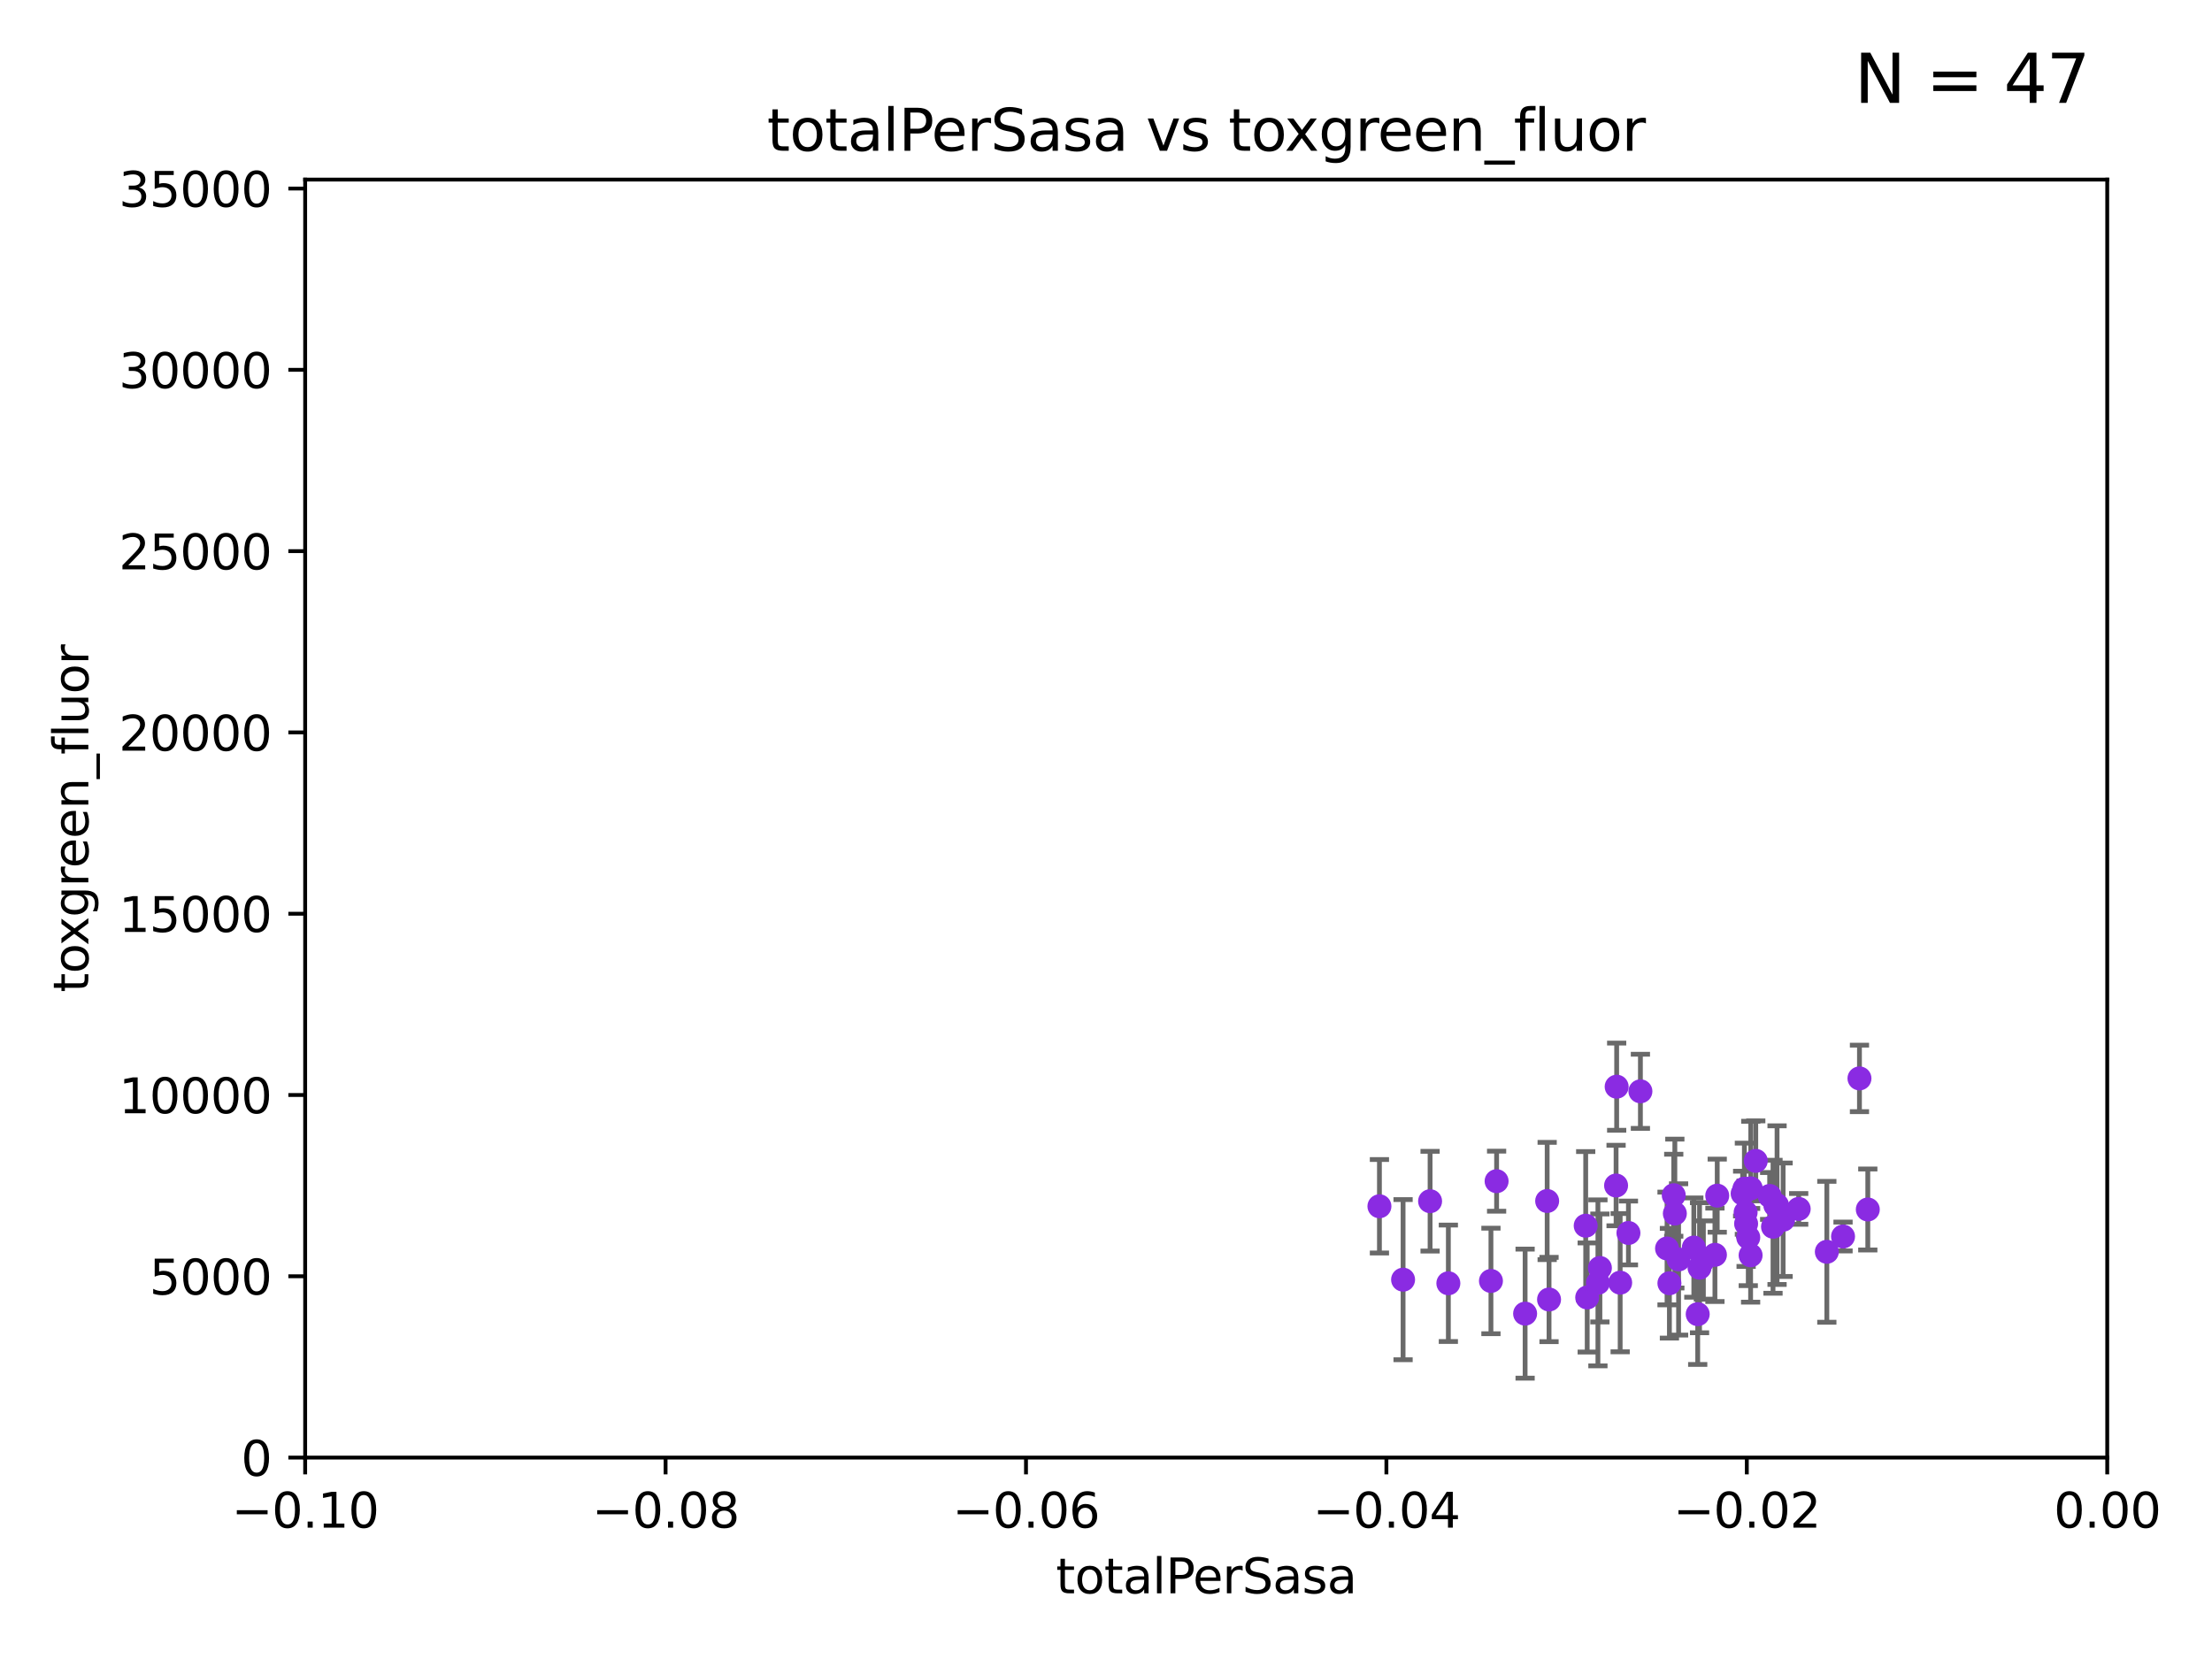 <?xml version="1.0" encoding="utf-8" standalone="no"?>
<!DOCTYPE svg PUBLIC "-//W3C//DTD SVG 1.1//EN"
  "http://www.w3.org/Graphics/SVG/1.1/DTD/svg11.dtd">
<svg xmlns:xlink="http://www.w3.org/1999/xlink" width="460.8pt" height="345.6pt" viewBox="0 0 460.8 345.6" xmlns="http://www.w3.org/2000/svg" version="1.1">
 <defs>
  <style type="text/css">*{stroke-linejoin: round; stroke-linecap: butt}</style>
 </defs>
 <g id="figure_1">
  <g id="patch_1">
   <path d="M 0 345.6 
L 460.8 345.6 
L 460.8 0 
L 0 0 
z
" style="fill: #ffffff"/>
  </g>
  <g id="axes_1">
   <g id="patch_2">
    <path d="M 63.571 303.64 
L 438.975 303.64 
L 438.975 37.411 
L 63.571 37.411 
z
" style="fill: #ffffff"/>
   </g>
   <g id="PathCollection_1">
    <defs>
     <path id="mca1e8fc18b" d="M 0 1.118 
C 0.297 1.118 0.581 1 0.791 0.791 
C 1 0.581 1.118 0.297 1.118 0 
C 1.118 -0.297 1 -0.581 0.791 -0.791 
C 0.581 -1 0.297 -1.118 0 -1.118 
C -0.297 -1.118 -0.581 -1 -0.791 -0.791 
C -1 -0.581 -1.118 -0.297 -1.118 0 
C -1.118 0.297 -1 0.581 -0.791 0.791 
C -0.581 1 -0.297 1.118 0 1.118 
z
" style="stroke: #8a2be2"/>
    </defs>
    <g clip-path="url(#pe4885ba1ea)">
     <use xlink:href="#mca1e8fc18b" x="292.287" y="266.577" style="fill: #8a2be2; stroke: #8a2be2"/>
     <use xlink:href="#mca1e8fc18b" x="369.836" y="251.085" style="fill: #8a2be2; stroke: #8a2be2"/>
     <use xlink:href="#mca1e8fc18b" x="357.73" y="249.077" style="fill: #8a2be2; stroke: #8a2be2"/>
     <use xlink:href="#mca1e8fc18b" x="368.652" y="249.139" style="fill: #8a2be2; stroke: #8a2be2"/>
     <use xlink:href="#mca1e8fc18b" x="357.252" y="261.403" style="fill: #8a2be2; stroke: #8a2be2"/>
     <use xlink:href="#mca1e8fc18b" x="349.682" y="262.364" style="fill: #8a2be2; stroke: #8a2be2"/>
     <use xlink:href="#mca1e8fc18b" x="371.455" y="254.093" style="fill: #8a2be2; stroke: #8a2be2"/>
     <use xlink:href="#mca1e8fc18b" x="365.759" y="241.829" style="fill: #8a2be2; stroke: #8a2be2"/>
     <use xlink:href="#mca1e8fc18b" x="364.684" y="261.504" style="fill: #8a2be2; stroke: #8a2be2"/>
     <use xlink:href="#mca1e8fc18b" x="370.193" y="251.053" style="fill: #8a2be2; stroke: #8a2be2"/>
     <use xlink:href="#mca1e8fc18b" x="353.664" y="273.764" style="fill: #8a2be2; stroke: #8a2be2"/>
     <use xlink:href="#mca1e8fc18b" x="347.276" y="260.083" style="fill: #8a2be2; stroke: #8a2be2"/>
     <use xlink:href="#mca1e8fc18b" x="364.718" y="247.558" style="fill: #8a2be2; stroke: #8a2be2"/>
     <use xlink:href="#mca1e8fc18b" x="383.938" y="257.586" style="fill: #8a2be2; stroke: #8a2be2"/>
     <use xlink:href="#mca1e8fc18b" x="387.361" y="224.65" style="fill: #8a2be2; stroke: #8a2be2"/>
     <use xlink:href="#mca1e8fc18b" x="369.351" y="255.551" style="fill: #8a2be2; stroke: #8a2be2"/>
     <use xlink:href="#mca1e8fc18b" x="374.701" y="251.834" style="fill: #8a2be2; stroke: #8a2be2"/>
     <use xlink:href="#mca1e8fc18b" x="380.564" y="260.772" style="fill: #8a2be2; stroke: #8a2be2"/>
     <use xlink:href="#mca1e8fc18b" x="363.747" y="254.923" style="fill: #8a2be2; stroke: #8a2be2"/>
     <use xlink:href="#mca1e8fc18b" x="347.77" y="267.324" style="fill: #8a2be2; stroke: #8a2be2"/>
     <use xlink:href="#mca1e8fc18b" x="363.025" y="248.647" style="fill: #8a2be2; stroke: #8a2be2"/>
     <use xlink:href="#mca1e8fc18b" x="301.719" y="267.331" style="fill: #8a2be2; stroke: #8a2be2"/>
     <use xlink:href="#mca1e8fc18b" x="297.913" y="250.231" style="fill: #8a2be2; stroke: #8a2be2"/>
     <use xlink:href="#mca1e8fc18b" x="332.876" y="267.243" style="fill: #8a2be2; stroke: #8a2be2"/>
     <use xlink:href="#mca1e8fc18b" x="311.77" y="246.063" style="fill: #8a2be2; stroke: #8a2be2"/>
     <use xlink:href="#mca1e8fc18b" x="287.36" y="251.288" style="fill: #8a2be2; stroke: #8a2be2"/>
     <use xlink:href="#mca1e8fc18b" x="336.781" y="226.376" style="fill: #8a2be2; stroke: #8a2be2"/>
     <use xlink:href="#mca1e8fc18b" x="337.51" y="267.203" style="fill: #8a2be2; stroke: #8a2be2"/>
     <use xlink:href="#mca1e8fc18b" x="310.591" y="266.847" style="fill: #8a2be2; stroke: #8a2be2"/>
     <use xlink:href="#mca1e8fc18b" x="322.302" y="250.189" style="fill: #8a2be2; stroke: #8a2be2"/>
     <use xlink:href="#mca1e8fc18b" x="330.644" y="270.289" style="fill: #8a2be2; stroke: #8a2be2"/>
     <use xlink:href="#mca1e8fc18b" x="333.29" y="264.139" style="fill: #8a2be2; stroke: #8a2be2"/>
     <use xlink:href="#mca1e8fc18b" x="339.233" y="256.851" style="fill: #8a2be2; stroke: #8a2be2"/>
     <use xlink:href="#mca1e8fc18b" x="322.694" y="270.71" style="fill: #8a2be2; stroke: #8a2be2"/>
     <use xlink:href="#mca1e8fc18b" x="336.659" y="246.967" style="fill: #8a2be2; stroke: #8a2be2"/>
     <use xlink:href="#mca1e8fc18b" x="354.046" y="264.089" style="fill: #8a2be2; stroke: #8a2be2"/>
     <use xlink:href="#mca1e8fc18b" x="330.33" y="255.336" style="fill: #8a2be2; stroke: #8a2be2"/>
     <use xlink:href="#mca1e8fc18b" x="348.671" y="248.983" style="fill: #8a2be2; stroke: #8a2be2"/>
     <use xlink:href="#mca1e8fc18b" x="354.845" y="262.487" style="fill: #8a2be2; stroke: #8a2be2"/>
     <use xlink:href="#mca1e8fc18b" x="352.854" y="259.893" style="fill: #8a2be2; stroke: #8a2be2"/>
     <use xlink:href="#mca1e8fc18b" x="363.389" y="247.628" style="fill: #8a2be2; stroke: #8a2be2"/>
     <use xlink:href="#mca1e8fc18b" x="341.727" y="227.341" style="fill: #8a2be2; stroke: #8a2be2"/>
     <use xlink:href="#mca1e8fc18b" x="317.709" y="273.654" style="fill: #8a2be2; stroke: #8a2be2"/>
     <use xlink:href="#mca1e8fc18b" x="364.197" y="257.785" style="fill: #8a2be2; stroke: #8a2be2"/>
     <use xlink:href="#mca1e8fc18b" x="348.901" y="252.806" style="fill: #8a2be2; stroke: #8a2be2"/>
     <use xlink:href="#mca1e8fc18b" x="363.645" y="252.573" style="fill: #8a2be2; stroke: #8a2be2"/>
     <use xlink:href="#mca1e8fc18b" x="389.096" y="251.957" style="fill: #8a2be2; stroke: #8a2be2"/>
    </g>
   </g>
   <g id="matplotlib.axis_1">
    <g id="xtick_1">
     <g id="line2d_1">
      <defs>
       <path id="m72919496a9" d="M 0 0 
L 0 3.5 
" style="stroke: #000000; stroke-width: 0.8"/>
      </defs>
      <g>
       <use xlink:href="#m72919496a9" x="63.571" y="303.64" style="stroke: #000000; stroke-width: 0.8"/>
      </g>
     </g>
     <g id="text_1">
      <!-- −0.10 -->
      <g transform="translate(48.249 318.238)scale(0.1 -0.1)">
       <defs>
        <path id="DejaVuSans-2212" d="M 678 2272 
L 4684 2272 
L 4684 1741 
L 678 1741 
L 678 2272 
z
" transform="scale(0.016)"/>
        <path id="DejaVuSans-30" d="M 2034 4250 
Q 1547 4250 1301 3770 
Q 1056 3291 1056 2328 
Q 1056 1369 1301 889 
Q 1547 409 2034 409 
Q 2525 409 2770 889 
Q 3016 1369 3016 2328 
Q 3016 3291 2770 3770 
Q 2525 4250 2034 4250 
z
M 2034 4750 
Q 2819 4750 3233 4129 
Q 3647 3509 3647 2328 
Q 3647 1150 3233 529 
Q 2819 -91 2034 -91 
Q 1250 -91 836 529 
Q 422 1150 422 2328 
Q 422 3509 836 4129 
Q 1250 4750 2034 4750 
z
" transform="scale(0.016)"/>
        <path id="DejaVuSans-2e" d="M 684 794 
L 1344 794 
L 1344 0 
L 684 0 
L 684 794 
z
" transform="scale(0.016)"/>
        <path id="DejaVuSans-31" d="M 794 531 
L 1825 531 
L 1825 4091 
L 703 3866 
L 703 4441 
L 1819 4666 
L 2450 4666 
L 2450 531 
L 3481 531 
L 3481 0 
L 794 0 
L 794 531 
z
" transform="scale(0.016)"/>
       </defs>
       <use xlink:href="#DejaVuSans-2212"/>
       <use xlink:href="#DejaVuSans-30" x="83.789"/>
       <use xlink:href="#DejaVuSans-2e" x="147.412"/>
       <use xlink:href="#DejaVuSans-31" x="179.199"/>
       <use xlink:href="#DejaVuSans-30" x="242.822"/>
      </g>
     </g>
    </g>
    <g id="xtick_2">
     <g id="line2d_2">
      <g>
       <use xlink:href="#m72919496a9" x="138.652" y="303.64" style="stroke: #000000; stroke-width: 0.8"/>
      </g>
     </g>
     <g id="text_2">
      <!-- −0.08 -->
      <g transform="translate(123.329 318.238)scale(0.1 -0.1)">
       <defs>
        <path id="DejaVuSans-38" d="M 2034 2216 
Q 1584 2216 1326 1975 
Q 1069 1734 1069 1313 
Q 1069 891 1326 650 
Q 1584 409 2034 409 
Q 2484 409 2743 651 
Q 3003 894 3003 1313 
Q 3003 1734 2745 1975 
Q 2488 2216 2034 2216 
z
M 1403 2484 
Q 997 2584 770 2862 
Q 544 3141 544 3541 
Q 544 4100 942 4425 
Q 1341 4750 2034 4750 
Q 2731 4750 3128 4425 
Q 3525 4100 3525 3541 
Q 3525 3141 3298 2862 
Q 3072 2584 2669 2484 
Q 3125 2378 3379 2068 
Q 3634 1759 3634 1313 
Q 3634 634 3220 271 
Q 2806 -91 2034 -91 
Q 1263 -91 848 271 
Q 434 634 434 1313 
Q 434 1759 690 2068 
Q 947 2378 1403 2484 
z
M 1172 3481 
Q 1172 3119 1398 2916 
Q 1625 2713 2034 2713 
Q 2441 2713 2670 2916 
Q 2900 3119 2900 3481 
Q 2900 3844 2670 4047 
Q 2441 4250 2034 4250 
Q 1625 4250 1398 4047 
Q 1172 3844 1172 3481 
z
" transform="scale(0.016)"/>
       </defs>
       <use xlink:href="#DejaVuSans-2212"/>
       <use xlink:href="#DejaVuSans-30" x="83.789"/>
       <use xlink:href="#DejaVuSans-2e" x="147.412"/>
       <use xlink:href="#DejaVuSans-30" x="179.199"/>
       <use xlink:href="#DejaVuSans-38" x="242.822"/>
      </g>
     </g>
    </g>
    <g id="xtick_3">
     <g id="line2d_3">
      <g>
       <use xlink:href="#m72919496a9" x="213.733" y="303.64" style="stroke: #000000; stroke-width: 0.8"/>
      </g>
     </g>
     <g id="text_3">
      <!-- −0.06 -->
      <g transform="translate(198.41 318.238)scale(0.1 -0.1)">
       <defs>
        <path id="DejaVuSans-36" d="M 2113 2584 
Q 1688 2584 1439 2293 
Q 1191 2003 1191 1497 
Q 1191 994 1439 701 
Q 1688 409 2113 409 
Q 2538 409 2786 701 
Q 3034 994 3034 1497 
Q 3034 2003 2786 2293 
Q 2538 2584 2113 2584 
z
M 3366 4563 
L 3366 3988 
Q 3128 4100 2886 4159 
Q 2644 4219 2406 4219 
Q 1781 4219 1451 3797 
Q 1122 3375 1075 2522 
Q 1259 2794 1537 2939 
Q 1816 3084 2150 3084 
Q 2853 3084 3261 2657 
Q 3669 2231 3669 1497 
Q 3669 778 3244 343 
Q 2819 -91 2113 -91 
Q 1303 -91 875 529 
Q 447 1150 447 2328 
Q 447 3434 972 4092 
Q 1497 4750 2381 4750 
Q 2619 4750 2861 4703 
Q 3103 4656 3366 4563 
z
" transform="scale(0.016)"/>
       </defs>
       <use xlink:href="#DejaVuSans-2212"/>
       <use xlink:href="#DejaVuSans-30" x="83.789"/>
       <use xlink:href="#DejaVuSans-2e" x="147.412"/>
       <use xlink:href="#DejaVuSans-30" x="179.199"/>
       <use xlink:href="#DejaVuSans-36" x="242.822"/>
      </g>
     </g>
    </g>
    <g id="xtick_4">
     <g id="line2d_4">
      <g>
       <use xlink:href="#m72919496a9" x="288.813" y="303.64" style="stroke: #000000; stroke-width: 0.8"/>
      </g>
     </g>
     <g id="text_4">
      <!-- −0.04 -->
      <g transform="translate(273.491 318.238)scale(0.1 -0.1)">
       <defs>
        <path id="DejaVuSans-34" d="M 2419 4116 
L 825 1625 
L 2419 1625 
L 2419 4116 
z
M 2253 4666 
L 3047 4666 
L 3047 1625 
L 3713 1625 
L 3713 1100 
L 3047 1100 
L 3047 0 
L 2419 0 
L 2419 1100 
L 313 1100 
L 313 1709 
L 2253 4666 
z
" transform="scale(0.016)"/>
       </defs>
       <use xlink:href="#DejaVuSans-2212"/>
       <use xlink:href="#DejaVuSans-30" x="83.789"/>
       <use xlink:href="#DejaVuSans-2e" x="147.412"/>
       <use xlink:href="#DejaVuSans-30" x="179.199"/>
       <use xlink:href="#DejaVuSans-34" x="242.822"/>
      </g>
     </g>
    </g>
    <g id="xtick_5">
     <g id="line2d_5">
      <g>
       <use xlink:href="#m72919496a9" x="363.894" y="303.64" style="stroke: #000000; stroke-width: 0.8"/>
      </g>
     </g>
     <g id="text_5">
      <!-- −0.02 -->
      <g transform="translate(348.572 318.238)scale(0.1 -0.1)">
       <defs>
        <path id="DejaVuSans-32" d="M 1228 531 
L 3431 531 
L 3431 0 
L 469 0 
L 469 531 
Q 828 903 1448 1529 
Q 2069 2156 2228 2338 
Q 2531 2678 2651 2914 
Q 2772 3150 2772 3378 
Q 2772 3750 2511 3984 
Q 2250 4219 1831 4219 
Q 1534 4219 1204 4116 
Q 875 4013 500 3803 
L 500 4441 
Q 881 4594 1212 4672 
Q 1544 4750 1819 4750 
Q 2544 4750 2975 4387 
Q 3406 4025 3406 3419 
Q 3406 3131 3298 2873 
Q 3191 2616 2906 2266 
Q 2828 2175 2409 1742 
Q 1991 1309 1228 531 
z
" transform="scale(0.016)"/>
       </defs>
       <use xlink:href="#DejaVuSans-2212"/>
       <use xlink:href="#DejaVuSans-30" x="83.789"/>
       <use xlink:href="#DejaVuSans-2e" x="147.412"/>
       <use xlink:href="#DejaVuSans-30" x="179.199"/>
       <use xlink:href="#DejaVuSans-32" x="242.822"/>
      </g>
     </g>
    </g>
    <g id="xtick_6">
     <g id="line2d_6">
      <g>
       <use xlink:href="#m72919496a9" x="438.975" y="303.64" style="stroke: #000000; stroke-width: 0.8"/>
      </g>
     </g>
     <g id="text_6">
      <!-- 0.00 -->
      <g transform="translate(427.842 318.238)scale(0.1 -0.1)">
       <use xlink:href="#DejaVuSans-30"/>
       <use xlink:href="#DejaVuSans-2e" x="63.623"/>
       <use xlink:href="#DejaVuSans-30" x="95.41"/>
       <use xlink:href="#DejaVuSans-30" x="159.033"/>
      </g>
     </g>
    </g>
    <g id="text_7">
     <!-- totalPerSasa -->
     <g transform="translate(219.968 331.917)scale(0.1 -0.1)">
      <defs>
       <path id="DejaVuSans-74" d="M 1172 4494 
L 1172 3500 
L 2356 3500 
L 2356 3053 
L 1172 3053 
L 1172 1153 
Q 1172 725 1289 603 
Q 1406 481 1766 481 
L 2356 481 
L 2356 0 
L 1766 0 
Q 1100 0 847 248 
Q 594 497 594 1153 
L 594 3053 
L 172 3053 
L 172 3500 
L 594 3500 
L 594 4494 
L 1172 4494 
z
" transform="scale(0.016)"/>
       <path id="DejaVuSans-6f" d="M 1959 3097 
Q 1497 3097 1228 2736 
Q 959 2375 959 1747 
Q 959 1119 1226 758 
Q 1494 397 1959 397 
Q 2419 397 2687 759 
Q 2956 1122 2956 1747 
Q 2956 2369 2687 2733 
Q 2419 3097 1959 3097 
z
M 1959 3584 
Q 2709 3584 3137 3096 
Q 3566 2609 3566 1747 
Q 3566 888 3137 398 
Q 2709 -91 1959 -91 
Q 1206 -91 779 398 
Q 353 888 353 1747 
Q 353 2609 779 3096 
Q 1206 3584 1959 3584 
z
" transform="scale(0.016)"/>
       <path id="DejaVuSans-61" d="M 2194 1759 
Q 1497 1759 1228 1600 
Q 959 1441 959 1056 
Q 959 750 1161 570 
Q 1363 391 1709 391 
Q 2188 391 2477 730 
Q 2766 1069 2766 1631 
L 2766 1759 
L 2194 1759 
z
M 3341 1997 
L 3341 0 
L 2766 0 
L 2766 531 
Q 2569 213 2275 61 
Q 1981 -91 1556 -91 
Q 1019 -91 701 211 
Q 384 513 384 1019 
Q 384 1609 779 1909 
Q 1175 2209 1959 2209 
L 2766 2209 
L 2766 2266 
Q 2766 2663 2505 2880 
Q 2244 3097 1772 3097 
Q 1472 3097 1187 3025 
Q 903 2953 641 2809 
L 641 3341 
Q 956 3463 1253 3523 
Q 1550 3584 1831 3584 
Q 2591 3584 2966 3190 
Q 3341 2797 3341 1997 
z
" transform="scale(0.016)"/>
       <path id="DejaVuSans-6c" d="M 603 4863 
L 1178 4863 
L 1178 0 
L 603 0 
L 603 4863 
z
" transform="scale(0.016)"/>
       <path id="DejaVuSans-50" d="M 1259 4147 
L 1259 2394 
L 2053 2394 
Q 2494 2394 2734 2622 
Q 2975 2850 2975 3272 
Q 2975 3691 2734 3919 
Q 2494 4147 2053 4147 
L 1259 4147 
z
M 628 4666 
L 2053 4666 
Q 2838 4666 3239 4311 
Q 3641 3956 3641 3272 
Q 3641 2581 3239 2228 
Q 2838 1875 2053 1875 
L 1259 1875 
L 1259 0 
L 628 0 
L 628 4666 
z
" transform="scale(0.016)"/>
       <path id="DejaVuSans-65" d="M 3597 1894 
L 3597 1613 
L 953 1613 
Q 991 1019 1311 708 
Q 1631 397 2203 397 
Q 2534 397 2845 478 
Q 3156 559 3463 722 
L 3463 178 
Q 3153 47 2828 -22 
Q 2503 -91 2169 -91 
Q 1331 -91 842 396 
Q 353 884 353 1716 
Q 353 2575 817 3079 
Q 1281 3584 2069 3584 
Q 2775 3584 3186 3129 
Q 3597 2675 3597 1894 
z
M 3022 2063 
Q 3016 2534 2758 2815 
Q 2500 3097 2075 3097 
Q 1594 3097 1305 2825 
Q 1016 2553 972 2059 
L 3022 2063 
z
" transform="scale(0.016)"/>
       <path id="DejaVuSans-72" d="M 2631 2963 
Q 2534 3019 2420 3045 
Q 2306 3072 2169 3072 
Q 1681 3072 1420 2755 
Q 1159 2438 1159 1844 
L 1159 0 
L 581 0 
L 581 3500 
L 1159 3500 
L 1159 2956 
Q 1341 3275 1631 3429 
Q 1922 3584 2338 3584 
Q 2397 3584 2469 3576 
Q 2541 3569 2628 3553 
L 2631 2963 
z
" transform="scale(0.016)"/>
       <path id="DejaVuSans-53" d="M 3425 4513 
L 3425 3897 
Q 3066 4069 2747 4153 
Q 2428 4238 2131 4238 
Q 1616 4238 1336 4038 
Q 1056 3838 1056 3469 
Q 1056 3159 1242 3001 
Q 1428 2844 1947 2747 
L 2328 2669 
Q 3034 2534 3370 2195 
Q 3706 1856 3706 1288 
Q 3706 609 3251 259 
Q 2797 -91 1919 -91 
Q 1588 -91 1214 -16 
Q 841 59 441 206 
L 441 856 
Q 825 641 1194 531 
Q 1563 422 1919 422 
Q 2459 422 2753 634 
Q 3047 847 3047 1241 
Q 3047 1584 2836 1778 
Q 2625 1972 2144 2069 
L 1759 2144 
Q 1053 2284 737 2584 
Q 422 2884 422 3419 
Q 422 4038 858 4394 
Q 1294 4750 2059 4750 
Q 2388 4750 2728 4690 
Q 3069 4631 3425 4513 
z
" transform="scale(0.016)"/>
       <path id="DejaVuSans-73" d="M 2834 3397 
L 2834 2853 
Q 2591 2978 2328 3040 
Q 2066 3103 1784 3103 
Q 1356 3103 1142 2972 
Q 928 2841 928 2578 
Q 928 2378 1081 2264 
Q 1234 2150 1697 2047 
L 1894 2003 
Q 2506 1872 2764 1633 
Q 3022 1394 3022 966 
Q 3022 478 2636 193 
Q 2250 -91 1575 -91 
Q 1294 -91 989 -36 
Q 684 19 347 128 
L 347 722 
Q 666 556 975 473 
Q 1284 391 1588 391 
Q 1994 391 2212 530 
Q 2431 669 2431 922 
Q 2431 1156 2273 1281 
Q 2116 1406 1581 1522 
L 1381 1569 
Q 847 1681 609 1914 
Q 372 2147 372 2553 
Q 372 3047 722 3315 
Q 1072 3584 1716 3584 
Q 2034 3584 2315 3537 
Q 2597 3491 2834 3397 
z
" transform="scale(0.016)"/>
      </defs>
      <use xlink:href="#DejaVuSans-74"/>
      <use xlink:href="#DejaVuSans-6f" x="39.209"/>
      <use xlink:href="#DejaVuSans-74" x="100.391"/>
      <use xlink:href="#DejaVuSans-61" x="139.6"/>
      <use xlink:href="#DejaVuSans-6c" x="200.879"/>
      <use xlink:href="#DejaVuSans-50" x="228.662"/>
      <use xlink:href="#DejaVuSans-65" x="285.34"/>
      <use xlink:href="#DejaVuSans-72" x="346.863"/>
      <use xlink:href="#DejaVuSans-53" x="387.977"/>
      <use xlink:href="#DejaVuSans-61" x="451.453"/>
      <use xlink:href="#DejaVuSans-73" x="512.732"/>
      <use xlink:href="#DejaVuSans-61" x="564.832"/>
     </g>
    </g>
   </g>
   <g id="matplotlib.axis_2">
    <g id="ytick_1">
     <g id="line2d_7">
      <defs>
       <path id="m83d0794e23" d="M 0 0 
L -3.5 0 
" style="stroke: #000000; stroke-width: 0.8"/>
      </defs>
      <g>
       <use xlink:href="#m83d0794e23" x="63.571" y="303.64" style="stroke: #000000; stroke-width: 0.8"/>
      </g>
     </g>
     <g id="text_8">
      <!-- 0 -->
      <g transform="translate(50.209 307.439)scale(0.1 -0.1)">
       <use xlink:href="#DejaVuSans-30"/>
      </g>
     </g>
    </g>
    <g id="ytick_2">
     <g id="line2d_8">
      <g>
       <use xlink:href="#m83d0794e23" x="63.571" y="265.874" style="stroke: #000000; stroke-width: 0.8"/>
      </g>
     </g>
     <g id="text_9">
      <!-- 5000 -->
      <g transform="translate(31.121 269.673)scale(0.1 -0.1)">
       <defs>
        <path id="DejaVuSans-35" d="M 691 4666 
L 3169 4666 
L 3169 4134 
L 1269 4134 
L 1269 2991 
Q 1406 3038 1543 3061 
Q 1681 3084 1819 3084 
Q 2600 3084 3056 2656 
Q 3513 2228 3513 1497 
Q 3513 744 3044 326 
Q 2575 -91 1722 -91 
Q 1428 -91 1123 -41 
Q 819 9 494 109 
L 494 744 
Q 775 591 1075 516 
Q 1375 441 1709 441 
Q 2250 441 2565 725 
Q 2881 1009 2881 1497 
Q 2881 1984 2565 2268 
Q 2250 2553 1709 2553 
Q 1456 2553 1204 2497 
Q 953 2441 691 2322 
L 691 4666 
z
" transform="scale(0.016)"/>
       </defs>
       <use xlink:href="#DejaVuSans-35"/>
       <use xlink:href="#DejaVuSans-30" x="63.623"/>
       <use xlink:href="#DejaVuSans-30" x="127.246"/>
       <use xlink:href="#DejaVuSans-30" x="190.869"/>
      </g>
     </g>
    </g>
    <g id="ytick_3">
     <g id="line2d_9">
      <g>
       <use xlink:href="#m83d0794e23" x="63.571" y="228.108" style="stroke: #000000; stroke-width: 0.8"/>
      </g>
     </g>
     <g id="text_10">
      <!-- 10000 -->
      <g transform="translate(24.759 231.907)scale(0.1 -0.1)">
       <use xlink:href="#DejaVuSans-31"/>
       <use xlink:href="#DejaVuSans-30" x="63.623"/>
       <use xlink:href="#DejaVuSans-30" x="127.246"/>
       <use xlink:href="#DejaVuSans-30" x="190.869"/>
       <use xlink:href="#DejaVuSans-30" x="254.492"/>
      </g>
     </g>
    </g>
    <g id="ytick_4">
     <g id="line2d_10">
      <g>
       <use xlink:href="#m83d0794e23" x="63.571" y="190.342" style="stroke: #000000; stroke-width: 0.8"/>
      </g>
     </g>
     <g id="text_11">
      <!-- 15000 -->
      <g transform="translate(24.759 194.141)scale(0.1 -0.1)">
       <use xlink:href="#DejaVuSans-31"/>
       <use xlink:href="#DejaVuSans-35" x="63.623"/>
       <use xlink:href="#DejaVuSans-30" x="127.246"/>
       <use xlink:href="#DejaVuSans-30" x="190.869"/>
       <use xlink:href="#DejaVuSans-30" x="254.492"/>
      </g>
     </g>
    </g>
    <g id="ytick_5">
     <g id="line2d_11">
      <g>
       <use xlink:href="#m83d0794e23" x="63.571" y="152.576" style="stroke: #000000; stroke-width: 0.8"/>
      </g>
     </g>
     <g id="text_12">
      <!-- 20000 -->
      <g transform="translate(24.759 156.375)scale(0.1 -0.1)">
       <use xlink:href="#DejaVuSans-32"/>
       <use xlink:href="#DejaVuSans-30" x="63.623"/>
       <use xlink:href="#DejaVuSans-30" x="127.246"/>
       <use xlink:href="#DejaVuSans-30" x="190.869"/>
       <use xlink:href="#DejaVuSans-30" x="254.492"/>
      </g>
     </g>
    </g>
    <g id="ytick_6">
     <g id="line2d_12">
      <g>
       <use xlink:href="#m83d0794e23" x="63.571" y="114.81" style="stroke: #000000; stroke-width: 0.8"/>
      </g>
     </g>
     <g id="text_13">
      <!-- 25000 -->
      <g transform="translate(24.759 118.609)scale(0.1 -0.1)">
       <use xlink:href="#DejaVuSans-32"/>
       <use xlink:href="#DejaVuSans-35" x="63.623"/>
       <use xlink:href="#DejaVuSans-30" x="127.246"/>
       <use xlink:href="#DejaVuSans-30" x="190.869"/>
       <use xlink:href="#DejaVuSans-30" x="254.492"/>
      </g>
     </g>
    </g>
    <g id="ytick_7">
     <g id="line2d_13">
      <g>
       <use xlink:href="#m83d0794e23" x="63.571" y="77.044" style="stroke: #000000; stroke-width: 0.8"/>
      </g>
     </g>
     <g id="text_14">
      <!-- 30000 -->
      <g transform="translate(24.759 80.844)scale(0.1 -0.1)">
       <defs>
        <path id="DejaVuSans-33" d="M 2597 2516 
Q 3050 2419 3304 2112 
Q 3559 1806 3559 1356 
Q 3559 666 3084 287 
Q 2609 -91 1734 -91 
Q 1441 -91 1130 -33 
Q 819 25 488 141 
L 488 750 
Q 750 597 1062 519 
Q 1375 441 1716 441 
Q 2309 441 2620 675 
Q 2931 909 2931 1356 
Q 2931 1769 2642 2001 
Q 2353 2234 1838 2234 
L 1294 2234 
L 1294 2753 
L 1863 2753 
Q 2328 2753 2575 2939 
Q 2822 3125 2822 3475 
Q 2822 3834 2567 4026 
Q 2313 4219 1838 4219 
Q 1578 4219 1281 4162 
Q 984 4106 628 3988 
L 628 4550 
Q 988 4650 1302 4700 
Q 1616 4750 1894 4750 
Q 2613 4750 3031 4423 
Q 3450 4097 3450 3541 
Q 3450 3153 3228 2886 
Q 3006 2619 2597 2516 
z
" transform="scale(0.016)"/>
       </defs>
       <use xlink:href="#DejaVuSans-33"/>
       <use xlink:href="#DejaVuSans-30" x="63.623"/>
       <use xlink:href="#DejaVuSans-30" x="127.246"/>
       <use xlink:href="#DejaVuSans-30" x="190.869"/>
       <use xlink:href="#DejaVuSans-30" x="254.492"/>
      </g>
     </g>
    </g>
    <g id="ytick_8">
     <g id="line2d_14">
      <g>
       <use xlink:href="#m83d0794e23" x="63.571" y="39.278" style="stroke: #000000; stroke-width: 0.8"/>
      </g>
     </g>
     <g id="text_15">
      <!-- 35000 -->
      <g transform="translate(24.759 43.078)scale(0.1 -0.1)">
       <use xlink:href="#DejaVuSans-33"/>
       <use xlink:href="#DejaVuSans-35" x="63.623"/>
       <use xlink:href="#DejaVuSans-30" x="127.246"/>
       <use xlink:href="#DejaVuSans-30" x="190.869"/>
       <use xlink:href="#DejaVuSans-30" x="254.492"/>
      </g>
     </g>
    </g>
    <g id="text_16">
     <!-- toxgreen_fluor -->
     <g transform="translate(18.401 206.72)rotate(-90)scale(0.1 -0.1)">
      <defs>
       <path id="DejaVuSans-78" d="M 3513 3500 
L 2247 1797 
L 3578 0 
L 2900 0 
L 1881 1375 
L 863 0 
L 184 0 
L 1544 1831 
L 300 3500 
L 978 3500 
L 1906 2253 
L 2834 3500 
L 3513 3500 
z
" transform="scale(0.016)"/>
       <path id="DejaVuSans-67" d="M 2906 1791 
Q 2906 2416 2648 2759 
Q 2391 3103 1925 3103 
Q 1463 3103 1205 2759 
Q 947 2416 947 1791 
Q 947 1169 1205 825 
Q 1463 481 1925 481 
Q 2391 481 2648 825 
Q 2906 1169 2906 1791 
z
M 3481 434 
Q 3481 -459 3084 -895 
Q 2688 -1331 1869 -1331 
Q 1566 -1331 1297 -1286 
Q 1028 -1241 775 -1147 
L 775 -588 
Q 1028 -725 1275 -790 
Q 1522 -856 1778 -856 
Q 2344 -856 2625 -561 
Q 2906 -266 2906 331 
L 2906 616 
Q 2728 306 2450 153 
Q 2172 0 1784 0 
Q 1141 0 747 490 
Q 353 981 353 1791 
Q 353 2603 747 3093 
Q 1141 3584 1784 3584 
Q 2172 3584 2450 3431 
Q 2728 3278 2906 2969 
L 2906 3500 
L 3481 3500 
L 3481 434 
z
" transform="scale(0.016)"/>
       <path id="DejaVuSans-6e" d="M 3513 2113 
L 3513 0 
L 2938 0 
L 2938 2094 
Q 2938 2591 2744 2837 
Q 2550 3084 2163 3084 
Q 1697 3084 1428 2787 
Q 1159 2491 1159 1978 
L 1159 0 
L 581 0 
L 581 3500 
L 1159 3500 
L 1159 2956 
Q 1366 3272 1645 3428 
Q 1925 3584 2291 3584 
Q 2894 3584 3203 3211 
Q 3513 2838 3513 2113 
z
" transform="scale(0.016)"/>
       <path id="DejaVuSans-5f" d="M 3263 -1063 
L 3263 -1509 
L -63 -1509 
L -63 -1063 
L 3263 -1063 
z
" transform="scale(0.016)"/>
       <path id="DejaVuSans-66" d="M 2375 4863 
L 2375 4384 
L 1825 4384 
Q 1516 4384 1395 4259 
Q 1275 4134 1275 3809 
L 1275 3500 
L 2222 3500 
L 2222 3053 
L 1275 3053 
L 1275 0 
L 697 0 
L 697 3053 
L 147 3053 
L 147 3500 
L 697 3500 
L 697 3744 
Q 697 4328 969 4595 
Q 1241 4863 1831 4863 
L 2375 4863 
z
" transform="scale(0.016)"/>
       <path id="DejaVuSans-75" d="M 544 1381 
L 544 3500 
L 1119 3500 
L 1119 1403 
Q 1119 906 1312 657 
Q 1506 409 1894 409 
Q 2359 409 2629 706 
Q 2900 1003 2900 1516 
L 2900 3500 
L 3475 3500 
L 3475 0 
L 2900 0 
L 2900 538 
Q 2691 219 2414 64 
Q 2138 -91 1772 -91 
Q 1169 -91 856 284 
Q 544 659 544 1381 
z
M 1991 3584 
L 1991 3584 
z
" transform="scale(0.016)"/>
      </defs>
      <use xlink:href="#DejaVuSans-74"/>
      <use xlink:href="#DejaVuSans-6f" x="39.209"/>
      <use xlink:href="#DejaVuSans-78" x="97.266"/>
      <use xlink:href="#DejaVuSans-67" x="156.445"/>
      <use xlink:href="#DejaVuSans-72" x="219.922"/>
      <use xlink:href="#DejaVuSans-65" x="258.785"/>
      <use xlink:href="#DejaVuSans-65" x="320.309"/>
      <use xlink:href="#DejaVuSans-6e" x="381.832"/>
      <use xlink:href="#DejaVuSans-5f" x="445.211"/>
      <use xlink:href="#DejaVuSans-66" x="495.211"/>
      <use xlink:href="#DejaVuSans-6c" x="530.416"/>
      <use xlink:href="#DejaVuSans-75" x="558.199"/>
      <use xlink:href="#DejaVuSans-6f" x="621.578"/>
      <use xlink:href="#DejaVuSans-72" x="682.76"/>
     </g>
    </g>
   </g>
   <g id="LineCollection_1">
    <path d="M 292.287 283.259 
L 292.287 249.894 
" clip-path="url(#pe4885ba1ea)" style="fill: none; stroke: #696969"/>
    <path d="M 369.836 251.792 
L 369.836 250.378 
" clip-path="url(#pe4885ba1ea)" style="fill: none; stroke: #696969"/>
    <path d="M 357.73 256.69 
L 357.73 241.464 
" clip-path="url(#pe4885ba1ea)" style="fill: none; stroke: #696969"/>
    <path d="M 368.652 254.019 
L 368.652 244.26 
" clip-path="url(#pe4885ba1ea)" style="fill: none; stroke: #696969"/>
    <path d="M 357.252 271.132 
L 357.252 251.674 
" clip-path="url(#pe4885ba1ea)" style="fill: none; stroke: #696969"/>
    <path d="M 349.682 278.124 
L 349.682 246.604 
" clip-path="url(#pe4885ba1ea)" style="fill: none; stroke: #696969"/>
    <path d="M 371.455 265.913 
L 371.455 242.273 
" clip-path="url(#pe4885ba1ea)" style="fill: none; stroke: #696969"/>
    <path d="M 365.759 250.159 
L 365.759 233.5 
" clip-path="url(#pe4885ba1ea)" style="fill: none; stroke: #696969"/>
    <path d="M 364.684 271.264 
L 364.684 251.744 
" clip-path="url(#pe4885ba1ea)" style="fill: none; stroke: #696969"/>
    <path d="M 370.193 267.577 
L 370.193 234.529 
" clip-path="url(#pe4885ba1ea)" style="fill: none; stroke: #696969"/>
    <path d="M 353.664 284.24 
L 353.664 263.288 
" clip-path="url(#pe4885ba1ea)" style="fill: none; stroke: #696969"/>
    <path d="M 347.276 271.823 
L 347.276 248.342 
" clip-path="url(#pe4885ba1ea)" style="fill: none; stroke: #696969"/>
    <path d="M 364.718 261.536 
L 364.718 233.581 
" clip-path="url(#pe4885ba1ea)" style="fill: none; stroke: #696969"/>
    <path d="M 383.938 260.591 
L 383.938 254.581 
" clip-path="url(#pe4885ba1ea)" style="fill: none; stroke: #696969"/>
    <path d="M 387.361 231.578 
L 387.361 217.723 
" clip-path="url(#pe4885ba1ea)" style="fill: none; stroke: #696969"/>
    <path d="M 369.351 269.405 
L 369.351 241.696 
" clip-path="url(#pe4885ba1ea)" style="fill: none; stroke: #696969"/>
    <path d="M 374.701 255.036 
L 374.701 248.632 
" clip-path="url(#pe4885ba1ea)" style="fill: none; stroke: #696969"/>
    <path d="M 380.564 275.447 
L 380.564 246.097 
" clip-path="url(#pe4885ba1ea)" style="fill: none; stroke: #696969"/>
    <path d="M 363.747 263.825 
L 363.747 246.021 
" clip-path="url(#pe4885ba1ea)" style="fill: none; stroke: #696969"/>
    <path d="M 347.77 278.75 
L 347.77 255.899 
" clip-path="url(#pe4885ba1ea)" style="fill: none; stroke: #696969"/>
    <path d="M 363.025 253.308 
L 363.025 243.986 
" clip-path="url(#pe4885ba1ea)" style="fill: none; stroke: #696969"/>
    <path d="M 301.719 279.46 
L 301.719 255.202 
" clip-path="url(#pe4885ba1ea)" style="fill: none; stroke: #696969"/>
    <path d="M 297.913 260.616 
L 297.913 239.846 
" clip-path="url(#pe4885ba1ea)" style="fill: none; stroke: #696969"/>
    <path d="M 332.876 284.533 
L 332.876 249.954 
" clip-path="url(#pe4885ba1ea)" style="fill: none; stroke: #696969"/>
    <path d="M 311.77 252.316 
L 311.77 239.81 
" clip-path="url(#pe4885ba1ea)" style="fill: none; stroke: #696969"/>
    <path d="M 287.36 261.022 
L 287.36 241.554 
" clip-path="url(#pe4885ba1ea)" style="fill: none; stroke: #696969"/>
    <path d="M 336.781 235.457 
L 336.781 217.295 
" clip-path="url(#pe4885ba1ea)" style="fill: none; stroke: #696969"/>
    <path d="M 337.51 281.602 
L 337.51 252.804 
" clip-path="url(#pe4885ba1ea)" style="fill: none; stroke: #696969"/>
    <path d="M 310.591 277.835 
L 310.591 255.858 
" clip-path="url(#pe4885ba1ea)" style="fill: none; stroke: #696969"/>
    <path d="M 322.302 262.401 
L 322.302 237.976 
" clip-path="url(#pe4885ba1ea)" style="fill: none; stroke: #696969"/>
    <path d="M 330.644 281.655 
L 330.644 258.923 
" clip-path="url(#pe4885ba1ea)" style="fill: none; stroke: #696969"/>
    <path d="M 333.29 275.388 
L 333.29 252.89 
" clip-path="url(#pe4885ba1ea)" style="fill: none; stroke: #696969"/>
    <path d="M 339.233 263.498 
L 339.233 250.204 
" clip-path="url(#pe4885ba1ea)" style="fill: none; stroke: #696969"/>
    <path d="M 322.694 279.49 
L 322.694 261.93 
" clip-path="url(#pe4885ba1ea)" style="fill: none; stroke: #696969"/>
    <path d="M 336.659 255.348 
L 336.659 238.586 
" clip-path="url(#pe4885ba1ea)" style="fill: none; stroke: #696969"/>
    <path d="M 354.046 277.639 
L 354.046 250.54 
" clip-path="url(#pe4885ba1ea)" style="fill: none; stroke: #696969"/>
    <path d="M 330.33 270.781 
L 330.33 239.89 
" clip-path="url(#pe4885ba1ea)" style="fill: none; stroke: #696969"/>
    <path d="M 348.671 257.522 
L 348.671 240.444 
" clip-path="url(#pe4885ba1ea)" style="fill: none; stroke: #696969"/>
    <path d="M 354.845 270.645 
L 354.845 254.328 
" clip-path="url(#pe4885ba1ea)" style="fill: none; stroke: #696969"/>
    <path d="M 352.854 270.234 
L 352.854 249.552 
" clip-path="url(#pe4885ba1ea)" style="fill: none; stroke: #696969"/>
    <path d="M 363.389 257.12 
L 363.389 238.137 
" clip-path="url(#pe4885ba1ea)" style="fill: none; stroke: #696969"/>
    <path d="M 341.727 235.062 
L 341.727 219.619 
" clip-path="url(#pe4885ba1ea)" style="fill: none; stroke: #696969"/>
    <path d="M 317.709 287.098 
L 317.709 260.21 
" clip-path="url(#pe4885ba1ea)" style="fill: none; stroke: #696969"/>
    <path d="M 364.197 267.825 
L 364.197 247.745 
" clip-path="url(#pe4885ba1ea)" style="fill: none; stroke: #696969"/>
    <path d="M 348.901 268.315 
L 348.901 237.296 
" clip-path="url(#pe4885ba1ea)" style="fill: none; stroke: #696969"/>
    <path d="M 363.645 257.444 
L 363.645 247.702 
" clip-path="url(#pe4885ba1ea)" style="fill: none; stroke: #696969"/>
    <path d="M 389.096 260.393 
L 389.096 243.522 
" clip-path="url(#pe4885ba1ea)" style="fill: none; stroke: #696969"/>
   </g>
   <g id="line2d_15">
    <defs>
     <path id="m73dca2c732" d="M 2 0 
L -2 -0 
" style="stroke: #696969"/>
    </defs>
    <g clip-path="url(#pe4885ba1ea)">
     <use xlink:href="#m73dca2c732" x="292.287" y="283.259" style="fill: #696969; stroke: #696969"/>
     <use xlink:href="#m73dca2c732" x="369.836" y="251.792" style="fill: #696969; stroke: #696969"/>
     <use xlink:href="#m73dca2c732" x="357.73" y="256.69" style="fill: #696969; stroke: #696969"/>
     <use xlink:href="#m73dca2c732" x="368.652" y="254.019" style="fill: #696969; stroke: #696969"/>
     <use xlink:href="#m73dca2c732" x="357.252" y="271.132" style="fill: #696969; stroke: #696969"/>
     <use xlink:href="#m73dca2c732" x="349.682" y="278.124" style="fill: #696969; stroke: #696969"/>
     <use xlink:href="#m73dca2c732" x="371.455" y="265.913" style="fill: #696969; stroke: #696969"/>
     <use xlink:href="#m73dca2c732" x="365.759" y="250.159" style="fill: #696969; stroke: #696969"/>
     <use xlink:href="#m73dca2c732" x="364.684" y="271.264" style="fill: #696969; stroke: #696969"/>
     <use xlink:href="#m73dca2c732" x="370.193" y="267.577" style="fill: #696969; stroke: #696969"/>
     <use xlink:href="#m73dca2c732" x="353.664" y="284.24" style="fill: #696969; stroke: #696969"/>
     <use xlink:href="#m73dca2c732" x="347.276" y="271.823" style="fill: #696969; stroke: #696969"/>
     <use xlink:href="#m73dca2c732" x="364.718" y="261.536" style="fill: #696969; stroke: #696969"/>
     <use xlink:href="#m73dca2c732" x="383.938" y="260.591" style="fill: #696969; stroke: #696969"/>
     <use xlink:href="#m73dca2c732" x="387.361" y="231.578" style="fill: #696969; stroke: #696969"/>
     <use xlink:href="#m73dca2c732" x="369.351" y="269.405" style="fill: #696969; stroke: #696969"/>
     <use xlink:href="#m73dca2c732" x="374.701" y="255.036" style="fill: #696969; stroke: #696969"/>
     <use xlink:href="#m73dca2c732" x="380.564" y="275.447" style="fill: #696969; stroke: #696969"/>
     <use xlink:href="#m73dca2c732" x="363.747" y="263.825" style="fill: #696969; stroke: #696969"/>
     <use xlink:href="#m73dca2c732" x="347.77" y="278.75" style="fill: #696969; stroke: #696969"/>
     <use xlink:href="#m73dca2c732" x="363.025" y="253.308" style="fill: #696969; stroke: #696969"/>
     <use xlink:href="#m73dca2c732" x="301.719" y="279.46" style="fill: #696969; stroke: #696969"/>
     <use xlink:href="#m73dca2c732" x="297.913" y="260.616" style="fill: #696969; stroke: #696969"/>
     <use xlink:href="#m73dca2c732" x="332.876" y="284.533" style="fill: #696969; stroke: #696969"/>
     <use xlink:href="#m73dca2c732" x="311.77" y="252.316" style="fill: #696969; stroke: #696969"/>
     <use xlink:href="#m73dca2c732" x="287.36" y="261.022" style="fill: #696969; stroke: #696969"/>
     <use xlink:href="#m73dca2c732" x="336.781" y="235.457" style="fill: #696969; stroke: #696969"/>
     <use xlink:href="#m73dca2c732" x="337.51" y="281.602" style="fill: #696969; stroke: #696969"/>
     <use xlink:href="#m73dca2c732" x="310.591" y="277.835" style="fill: #696969; stroke: #696969"/>
     <use xlink:href="#m73dca2c732" x="322.302" y="262.401" style="fill: #696969; stroke: #696969"/>
     <use xlink:href="#m73dca2c732" x="330.644" y="281.655" style="fill: #696969; stroke: #696969"/>
     <use xlink:href="#m73dca2c732" x="333.29" y="275.388" style="fill: #696969; stroke: #696969"/>
     <use xlink:href="#m73dca2c732" x="339.233" y="263.498" style="fill: #696969; stroke: #696969"/>
     <use xlink:href="#m73dca2c732" x="322.694" y="279.49" style="fill: #696969; stroke: #696969"/>
     <use xlink:href="#m73dca2c732" x="336.659" y="255.348" style="fill: #696969; stroke: #696969"/>
     <use xlink:href="#m73dca2c732" x="354.046" y="277.639" style="fill: #696969; stroke: #696969"/>
     <use xlink:href="#m73dca2c732" x="330.33" y="270.781" style="fill: #696969; stroke: #696969"/>
     <use xlink:href="#m73dca2c732" x="348.671" y="257.522" style="fill: #696969; stroke: #696969"/>
     <use xlink:href="#m73dca2c732" x="354.845" y="270.645" style="fill: #696969; stroke: #696969"/>
     <use xlink:href="#m73dca2c732" x="352.854" y="270.234" style="fill: #696969; stroke: #696969"/>
     <use xlink:href="#m73dca2c732" x="363.389" y="257.12" style="fill: #696969; stroke: #696969"/>
     <use xlink:href="#m73dca2c732" x="341.727" y="235.062" style="fill: #696969; stroke: #696969"/>
     <use xlink:href="#m73dca2c732" x="317.709" y="287.098" style="fill: #696969; stroke: #696969"/>
     <use xlink:href="#m73dca2c732" x="364.197" y="267.825" style="fill: #696969; stroke: #696969"/>
     <use xlink:href="#m73dca2c732" x="348.901" y="268.315" style="fill: #696969; stroke: #696969"/>
     <use xlink:href="#m73dca2c732" x="363.645" y="257.444" style="fill: #696969; stroke: #696969"/>
     <use xlink:href="#m73dca2c732" x="389.096" y="260.393" style="fill: #696969; stroke: #696969"/>
    </g>
   </g>
   <g id="line2d_16">
    <g clip-path="url(#pe4885ba1ea)">
     <use xlink:href="#m73dca2c732" x="292.287" y="249.894" style="fill: #696969; stroke: #696969"/>
     <use xlink:href="#m73dca2c732" x="369.836" y="250.378" style="fill: #696969; stroke: #696969"/>
     <use xlink:href="#m73dca2c732" x="357.73" y="241.464" style="fill: #696969; stroke: #696969"/>
     <use xlink:href="#m73dca2c732" x="368.652" y="244.26" style="fill: #696969; stroke: #696969"/>
     <use xlink:href="#m73dca2c732" x="357.252" y="251.674" style="fill: #696969; stroke: #696969"/>
     <use xlink:href="#m73dca2c732" x="349.682" y="246.604" style="fill: #696969; stroke: #696969"/>
     <use xlink:href="#m73dca2c732" x="371.455" y="242.273" style="fill: #696969; stroke: #696969"/>
     <use xlink:href="#m73dca2c732" x="365.759" y="233.5" style="fill: #696969; stroke: #696969"/>
     <use xlink:href="#m73dca2c732" x="364.684" y="251.744" style="fill: #696969; stroke: #696969"/>
     <use xlink:href="#m73dca2c732" x="370.193" y="234.529" style="fill: #696969; stroke: #696969"/>
     <use xlink:href="#m73dca2c732" x="353.664" y="263.288" style="fill: #696969; stroke: #696969"/>
     <use xlink:href="#m73dca2c732" x="347.276" y="248.342" style="fill: #696969; stroke: #696969"/>
     <use xlink:href="#m73dca2c732" x="364.718" y="233.581" style="fill: #696969; stroke: #696969"/>
     <use xlink:href="#m73dca2c732" x="383.938" y="254.581" style="fill: #696969; stroke: #696969"/>
     <use xlink:href="#m73dca2c732" x="387.361" y="217.723" style="fill: #696969; stroke: #696969"/>
     <use xlink:href="#m73dca2c732" x="369.351" y="241.696" style="fill: #696969; stroke: #696969"/>
     <use xlink:href="#m73dca2c732" x="374.701" y="248.632" style="fill: #696969; stroke: #696969"/>
     <use xlink:href="#m73dca2c732" x="380.564" y="246.097" style="fill: #696969; stroke: #696969"/>
     <use xlink:href="#m73dca2c732" x="363.747" y="246.021" style="fill: #696969; stroke: #696969"/>
     <use xlink:href="#m73dca2c732" x="347.77" y="255.899" style="fill: #696969; stroke: #696969"/>
     <use xlink:href="#m73dca2c732" x="363.025" y="243.986" style="fill: #696969; stroke: #696969"/>
     <use xlink:href="#m73dca2c732" x="301.719" y="255.202" style="fill: #696969; stroke: #696969"/>
     <use xlink:href="#m73dca2c732" x="297.913" y="239.846" style="fill: #696969; stroke: #696969"/>
     <use xlink:href="#m73dca2c732" x="332.876" y="249.954" style="fill: #696969; stroke: #696969"/>
     <use xlink:href="#m73dca2c732" x="311.77" y="239.81" style="fill: #696969; stroke: #696969"/>
     <use xlink:href="#m73dca2c732" x="287.36" y="241.554" style="fill: #696969; stroke: #696969"/>
     <use xlink:href="#m73dca2c732" x="336.781" y="217.295" style="fill: #696969; stroke: #696969"/>
     <use xlink:href="#m73dca2c732" x="337.51" y="252.804" style="fill: #696969; stroke: #696969"/>
     <use xlink:href="#m73dca2c732" x="310.591" y="255.858" style="fill: #696969; stroke: #696969"/>
     <use xlink:href="#m73dca2c732" x="322.302" y="237.976" style="fill: #696969; stroke: #696969"/>
     <use xlink:href="#m73dca2c732" x="330.644" y="258.923" style="fill: #696969; stroke: #696969"/>
     <use xlink:href="#m73dca2c732" x="333.29" y="252.89" style="fill: #696969; stroke: #696969"/>
     <use xlink:href="#m73dca2c732" x="339.233" y="250.204" style="fill: #696969; stroke: #696969"/>
     <use xlink:href="#m73dca2c732" x="322.694" y="261.93" style="fill: #696969; stroke: #696969"/>
     <use xlink:href="#m73dca2c732" x="336.659" y="238.586" style="fill: #696969; stroke: #696969"/>
     <use xlink:href="#m73dca2c732" x="354.046" y="250.54" style="fill: #696969; stroke: #696969"/>
     <use xlink:href="#m73dca2c732" x="330.33" y="239.89" style="fill: #696969; stroke: #696969"/>
     <use xlink:href="#m73dca2c732" x="348.671" y="240.444" style="fill: #696969; stroke: #696969"/>
     <use xlink:href="#m73dca2c732" x="354.845" y="254.328" style="fill: #696969; stroke: #696969"/>
     <use xlink:href="#m73dca2c732" x="352.854" y="249.552" style="fill: #696969; stroke: #696969"/>
     <use xlink:href="#m73dca2c732" x="363.389" y="238.137" style="fill: #696969; stroke: #696969"/>
     <use xlink:href="#m73dca2c732" x="341.727" y="219.619" style="fill: #696969; stroke: #696969"/>
     <use xlink:href="#m73dca2c732" x="317.709" y="260.21" style="fill: #696969; stroke: #696969"/>
     <use xlink:href="#m73dca2c732" x="364.197" y="247.745" style="fill: #696969; stroke: #696969"/>
     <use xlink:href="#m73dca2c732" x="348.901" y="237.296" style="fill: #696969; stroke: #696969"/>
     <use xlink:href="#m73dca2c732" x="363.645" y="247.702" style="fill: #696969; stroke: #696969"/>
     <use xlink:href="#m73dca2c732" x="389.096" y="243.522" style="fill: #696969; stroke: #696969"/>
    </g>
   </g>
   <g id="line2d_17">
    <defs>
     <path id="m4f4e50129e" d="M 0 2 
C 0.53 2 1.039 1.789 1.414 1.414 
C 1.789 1.039 2 0.53 2 0 
C 2 -0.53 1.789 -1.039 1.414 -1.414 
C 1.039 -1.789 0.53 -2 0 -2 
C -0.53 -2 -1.039 -1.789 -1.414 -1.414 
C -1.789 -1.039 -2 -0.53 -2 0 
C -2 0.53 -1.789 1.039 -1.414 1.414 
C -1.039 1.789 -0.53 2 0 2 
z
" style="stroke: #8a2be2"/>
    </defs>
    <g clip-path="url(#pe4885ba1ea)">
     <use xlink:href="#m4f4e50129e" x="292.287" y="266.577" style="fill: #8a2be2; stroke: #8a2be2"/>
     <use xlink:href="#m4f4e50129e" x="369.836" y="251.085" style="fill: #8a2be2; stroke: #8a2be2"/>
     <use xlink:href="#m4f4e50129e" x="357.73" y="249.077" style="fill: #8a2be2; stroke: #8a2be2"/>
     <use xlink:href="#m4f4e50129e" x="368.652" y="249.139" style="fill: #8a2be2; stroke: #8a2be2"/>
     <use xlink:href="#m4f4e50129e" x="357.252" y="261.403" style="fill: #8a2be2; stroke: #8a2be2"/>
     <use xlink:href="#m4f4e50129e" x="349.682" y="262.364" style="fill: #8a2be2; stroke: #8a2be2"/>
     <use xlink:href="#m4f4e50129e" x="371.455" y="254.093" style="fill: #8a2be2; stroke: #8a2be2"/>
     <use xlink:href="#m4f4e50129e" x="365.759" y="241.829" style="fill: #8a2be2; stroke: #8a2be2"/>
     <use xlink:href="#m4f4e50129e" x="364.684" y="261.504" style="fill: #8a2be2; stroke: #8a2be2"/>
     <use xlink:href="#m4f4e50129e" x="370.193" y="251.053" style="fill: #8a2be2; stroke: #8a2be2"/>
     <use xlink:href="#m4f4e50129e" x="353.664" y="273.764" style="fill: #8a2be2; stroke: #8a2be2"/>
     <use xlink:href="#m4f4e50129e" x="347.276" y="260.083" style="fill: #8a2be2; stroke: #8a2be2"/>
     <use xlink:href="#m4f4e50129e" x="364.718" y="247.558" style="fill: #8a2be2; stroke: #8a2be2"/>
     <use xlink:href="#m4f4e50129e" x="383.938" y="257.586" style="fill: #8a2be2; stroke: #8a2be2"/>
     <use xlink:href="#m4f4e50129e" x="387.361" y="224.65" style="fill: #8a2be2; stroke: #8a2be2"/>
     <use xlink:href="#m4f4e50129e" x="369.351" y="255.551" style="fill: #8a2be2; stroke: #8a2be2"/>
     <use xlink:href="#m4f4e50129e" x="374.701" y="251.834" style="fill: #8a2be2; stroke: #8a2be2"/>
     <use xlink:href="#m4f4e50129e" x="380.564" y="260.772" style="fill: #8a2be2; stroke: #8a2be2"/>
     <use xlink:href="#m4f4e50129e" x="363.747" y="254.923" style="fill: #8a2be2; stroke: #8a2be2"/>
     <use xlink:href="#m4f4e50129e" x="347.77" y="267.324" style="fill: #8a2be2; stroke: #8a2be2"/>
     <use xlink:href="#m4f4e50129e" x="363.025" y="248.647" style="fill: #8a2be2; stroke: #8a2be2"/>
     <use xlink:href="#m4f4e50129e" x="301.719" y="267.331" style="fill: #8a2be2; stroke: #8a2be2"/>
     <use xlink:href="#m4f4e50129e" x="297.913" y="250.231" style="fill: #8a2be2; stroke: #8a2be2"/>
     <use xlink:href="#m4f4e50129e" x="332.876" y="267.243" style="fill: #8a2be2; stroke: #8a2be2"/>
     <use xlink:href="#m4f4e50129e" x="311.77" y="246.063" style="fill: #8a2be2; stroke: #8a2be2"/>
     <use xlink:href="#m4f4e50129e" x="287.36" y="251.288" style="fill: #8a2be2; stroke: #8a2be2"/>
     <use xlink:href="#m4f4e50129e" x="336.781" y="226.376" style="fill: #8a2be2; stroke: #8a2be2"/>
     <use xlink:href="#m4f4e50129e" x="337.51" y="267.203" style="fill: #8a2be2; stroke: #8a2be2"/>
     <use xlink:href="#m4f4e50129e" x="310.591" y="266.847" style="fill: #8a2be2; stroke: #8a2be2"/>
     <use xlink:href="#m4f4e50129e" x="322.302" y="250.189" style="fill: #8a2be2; stroke: #8a2be2"/>
     <use xlink:href="#m4f4e50129e" x="330.644" y="270.289" style="fill: #8a2be2; stroke: #8a2be2"/>
     <use xlink:href="#m4f4e50129e" x="333.29" y="264.139" style="fill: #8a2be2; stroke: #8a2be2"/>
     <use xlink:href="#m4f4e50129e" x="339.233" y="256.851" style="fill: #8a2be2; stroke: #8a2be2"/>
     <use xlink:href="#m4f4e50129e" x="322.694" y="270.71" style="fill: #8a2be2; stroke: #8a2be2"/>
     <use xlink:href="#m4f4e50129e" x="336.659" y="246.967" style="fill: #8a2be2; stroke: #8a2be2"/>
     <use xlink:href="#m4f4e50129e" x="354.046" y="264.089" style="fill: #8a2be2; stroke: #8a2be2"/>
     <use xlink:href="#m4f4e50129e" x="330.33" y="255.336" style="fill: #8a2be2; stroke: #8a2be2"/>
     <use xlink:href="#m4f4e50129e" x="348.671" y="248.983" style="fill: #8a2be2; stroke: #8a2be2"/>
     <use xlink:href="#m4f4e50129e" x="354.845" y="262.487" style="fill: #8a2be2; stroke: #8a2be2"/>
     <use xlink:href="#m4f4e50129e" x="352.854" y="259.893" style="fill: #8a2be2; stroke: #8a2be2"/>
     <use xlink:href="#m4f4e50129e" x="363.389" y="247.628" style="fill: #8a2be2; stroke: #8a2be2"/>
     <use xlink:href="#m4f4e50129e" x="341.727" y="227.341" style="fill: #8a2be2; stroke: #8a2be2"/>
     <use xlink:href="#m4f4e50129e" x="317.709" y="273.654" style="fill: #8a2be2; stroke: #8a2be2"/>
     <use xlink:href="#m4f4e50129e" x="364.197" y="257.785" style="fill: #8a2be2; stroke: #8a2be2"/>
     <use xlink:href="#m4f4e50129e" x="348.901" y="252.806" style="fill: #8a2be2; stroke: #8a2be2"/>
     <use xlink:href="#m4f4e50129e" x="363.645" y="252.573" style="fill: #8a2be2; stroke: #8a2be2"/>
     <use xlink:href="#m4f4e50129e" x="389.096" y="251.957" style="fill: #8a2be2; stroke: #8a2be2"/>
    </g>
   </g>
   <g id="patch_3">
    <path d="M 63.571 303.64 
L 63.571 37.411 
" style="fill: none; stroke: #000000; stroke-width: 0.8; stroke-linejoin: miter; stroke-linecap: square"/>
   </g>
   <g id="patch_4">
    <path d="M 438.975 303.64 
L 438.975 37.411 
" style="fill: none; stroke: #000000; stroke-width: 0.8; stroke-linejoin: miter; stroke-linecap: square"/>
   </g>
   <g id="patch_5">
    <path d="M 63.571 303.64 
L 438.975 303.64 
" style="fill: none; stroke: #000000; stroke-width: 0.8; stroke-linejoin: miter; stroke-linecap: square"/>
   </g>
   <g id="patch_6">
    <path d="M 63.571 37.411 
L 438.975 37.411 
" style="fill: none; stroke: #000000; stroke-width: 0.8; stroke-linejoin: miter; stroke-linecap: square"/>
   </g>
   <g id="text_17">
    <!-- N = 47 -->
    <g transform="translate(386.302 21.426)scale(0.14 -0.14)">
     <defs>
      <path id="DejaVuSans-4e" d="M 628 4666 
L 1478 4666 
L 3547 763 
L 3547 4666 
L 4159 4666 
L 4159 0 
L 3309 0 
L 1241 3903 
L 1241 0 
L 628 0 
L 628 4666 
z
" transform="scale(0.016)"/>
      <path id="DejaVuSans-20" transform="scale(0.016)"/>
      <path id="DejaVuSans-3d" d="M 678 2906 
L 4684 2906 
L 4684 2381 
L 678 2381 
L 678 2906 
z
M 678 1631 
L 4684 1631 
L 4684 1100 
L 678 1100 
L 678 1631 
z
" transform="scale(0.016)"/>
      <path id="DejaVuSans-37" d="M 525 4666 
L 3525 4666 
L 3525 4397 
L 1831 0 
L 1172 0 
L 2766 4134 
L 525 4134 
L 525 4666 
z
" transform="scale(0.016)"/>
     </defs>
     <use xlink:href="#DejaVuSans-4e"/>
     <use xlink:href="#DejaVuSans-20" x="74.805"/>
     <use xlink:href="#DejaVuSans-3d" x="106.592"/>
     <use xlink:href="#DejaVuSans-20" x="190.381"/>
     <use xlink:href="#DejaVuSans-34" x="222.168"/>
     <use xlink:href="#DejaVuSans-37" x="285.791"/>
    </g>
   </g>
   <g id="text_18">
    <!-- totalPerSasa vs toxgreen_fluor -->
    <g transform="translate(159.782 31.411)scale(0.12 -0.12)">
     <defs>
      <path id="DejaVuSans-76" d="M 191 3500 
L 800 3500 
L 1894 563 
L 2988 3500 
L 3597 3500 
L 2284 0 
L 1503 0 
L 191 3500 
z
" transform="scale(0.016)"/>
     </defs>
     <use xlink:href="#DejaVuSans-74"/>
     <use xlink:href="#DejaVuSans-6f" x="39.209"/>
     <use xlink:href="#DejaVuSans-74" x="100.391"/>
     <use xlink:href="#DejaVuSans-61" x="139.6"/>
     <use xlink:href="#DejaVuSans-6c" x="200.879"/>
     <use xlink:href="#DejaVuSans-50" x="228.662"/>
     <use xlink:href="#DejaVuSans-65" x="285.34"/>
     <use xlink:href="#DejaVuSans-72" x="346.863"/>
     <use xlink:href="#DejaVuSans-53" x="387.977"/>
     <use xlink:href="#DejaVuSans-61" x="451.453"/>
     <use xlink:href="#DejaVuSans-73" x="512.732"/>
     <use xlink:href="#DejaVuSans-61" x="564.832"/>
     <use xlink:href="#DejaVuSans-20" x="626.111"/>
     <use xlink:href="#DejaVuSans-76" x="657.898"/>
     <use xlink:href="#DejaVuSans-73" x="717.078"/>
     <use xlink:href="#DejaVuSans-20" x="769.178"/>
     <use xlink:href="#DejaVuSans-74" x="800.965"/>
     <use xlink:href="#DejaVuSans-6f" x="840.174"/>
     <use xlink:href="#DejaVuSans-78" x="898.23"/>
     <use xlink:href="#DejaVuSans-67" x="957.41"/>
     <use xlink:href="#DejaVuSans-72" x="1020.887"/>
     <use xlink:href="#DejaVuSans-65" x="1059.75"/>
     <use xlink:href="#DejaVuSans-65" x="1121.273"/>
     <use xlink:href="#DejaVuSans-6e" x="1182.797"/>
     <use xlink:href="#DejaVuSans-5f" x="1246.176"/>
     <use xlink:href="#DejaVuSans-66" x="1296.176"/>
     <use xlink:href="#DejaVuSans-6c" x="1331.381"/>
     <use xlink:href="#DejaVuSans-75" x="1359.164"/>
     <use xlink:href="#DejaVuSans-6f" x="1422.543"/>
     <use xlink:href="#DejaVuSans-72" x="1483.725"/>
    </g>
   </g>
  </g>
 </g>
 <defs>
  <clipPath id="pe4885ba1ea">
   <rect x="63.571" y="37.411" width="375.404" height="266.229"/>
  </clipPath>
 </defs>
</svg>
